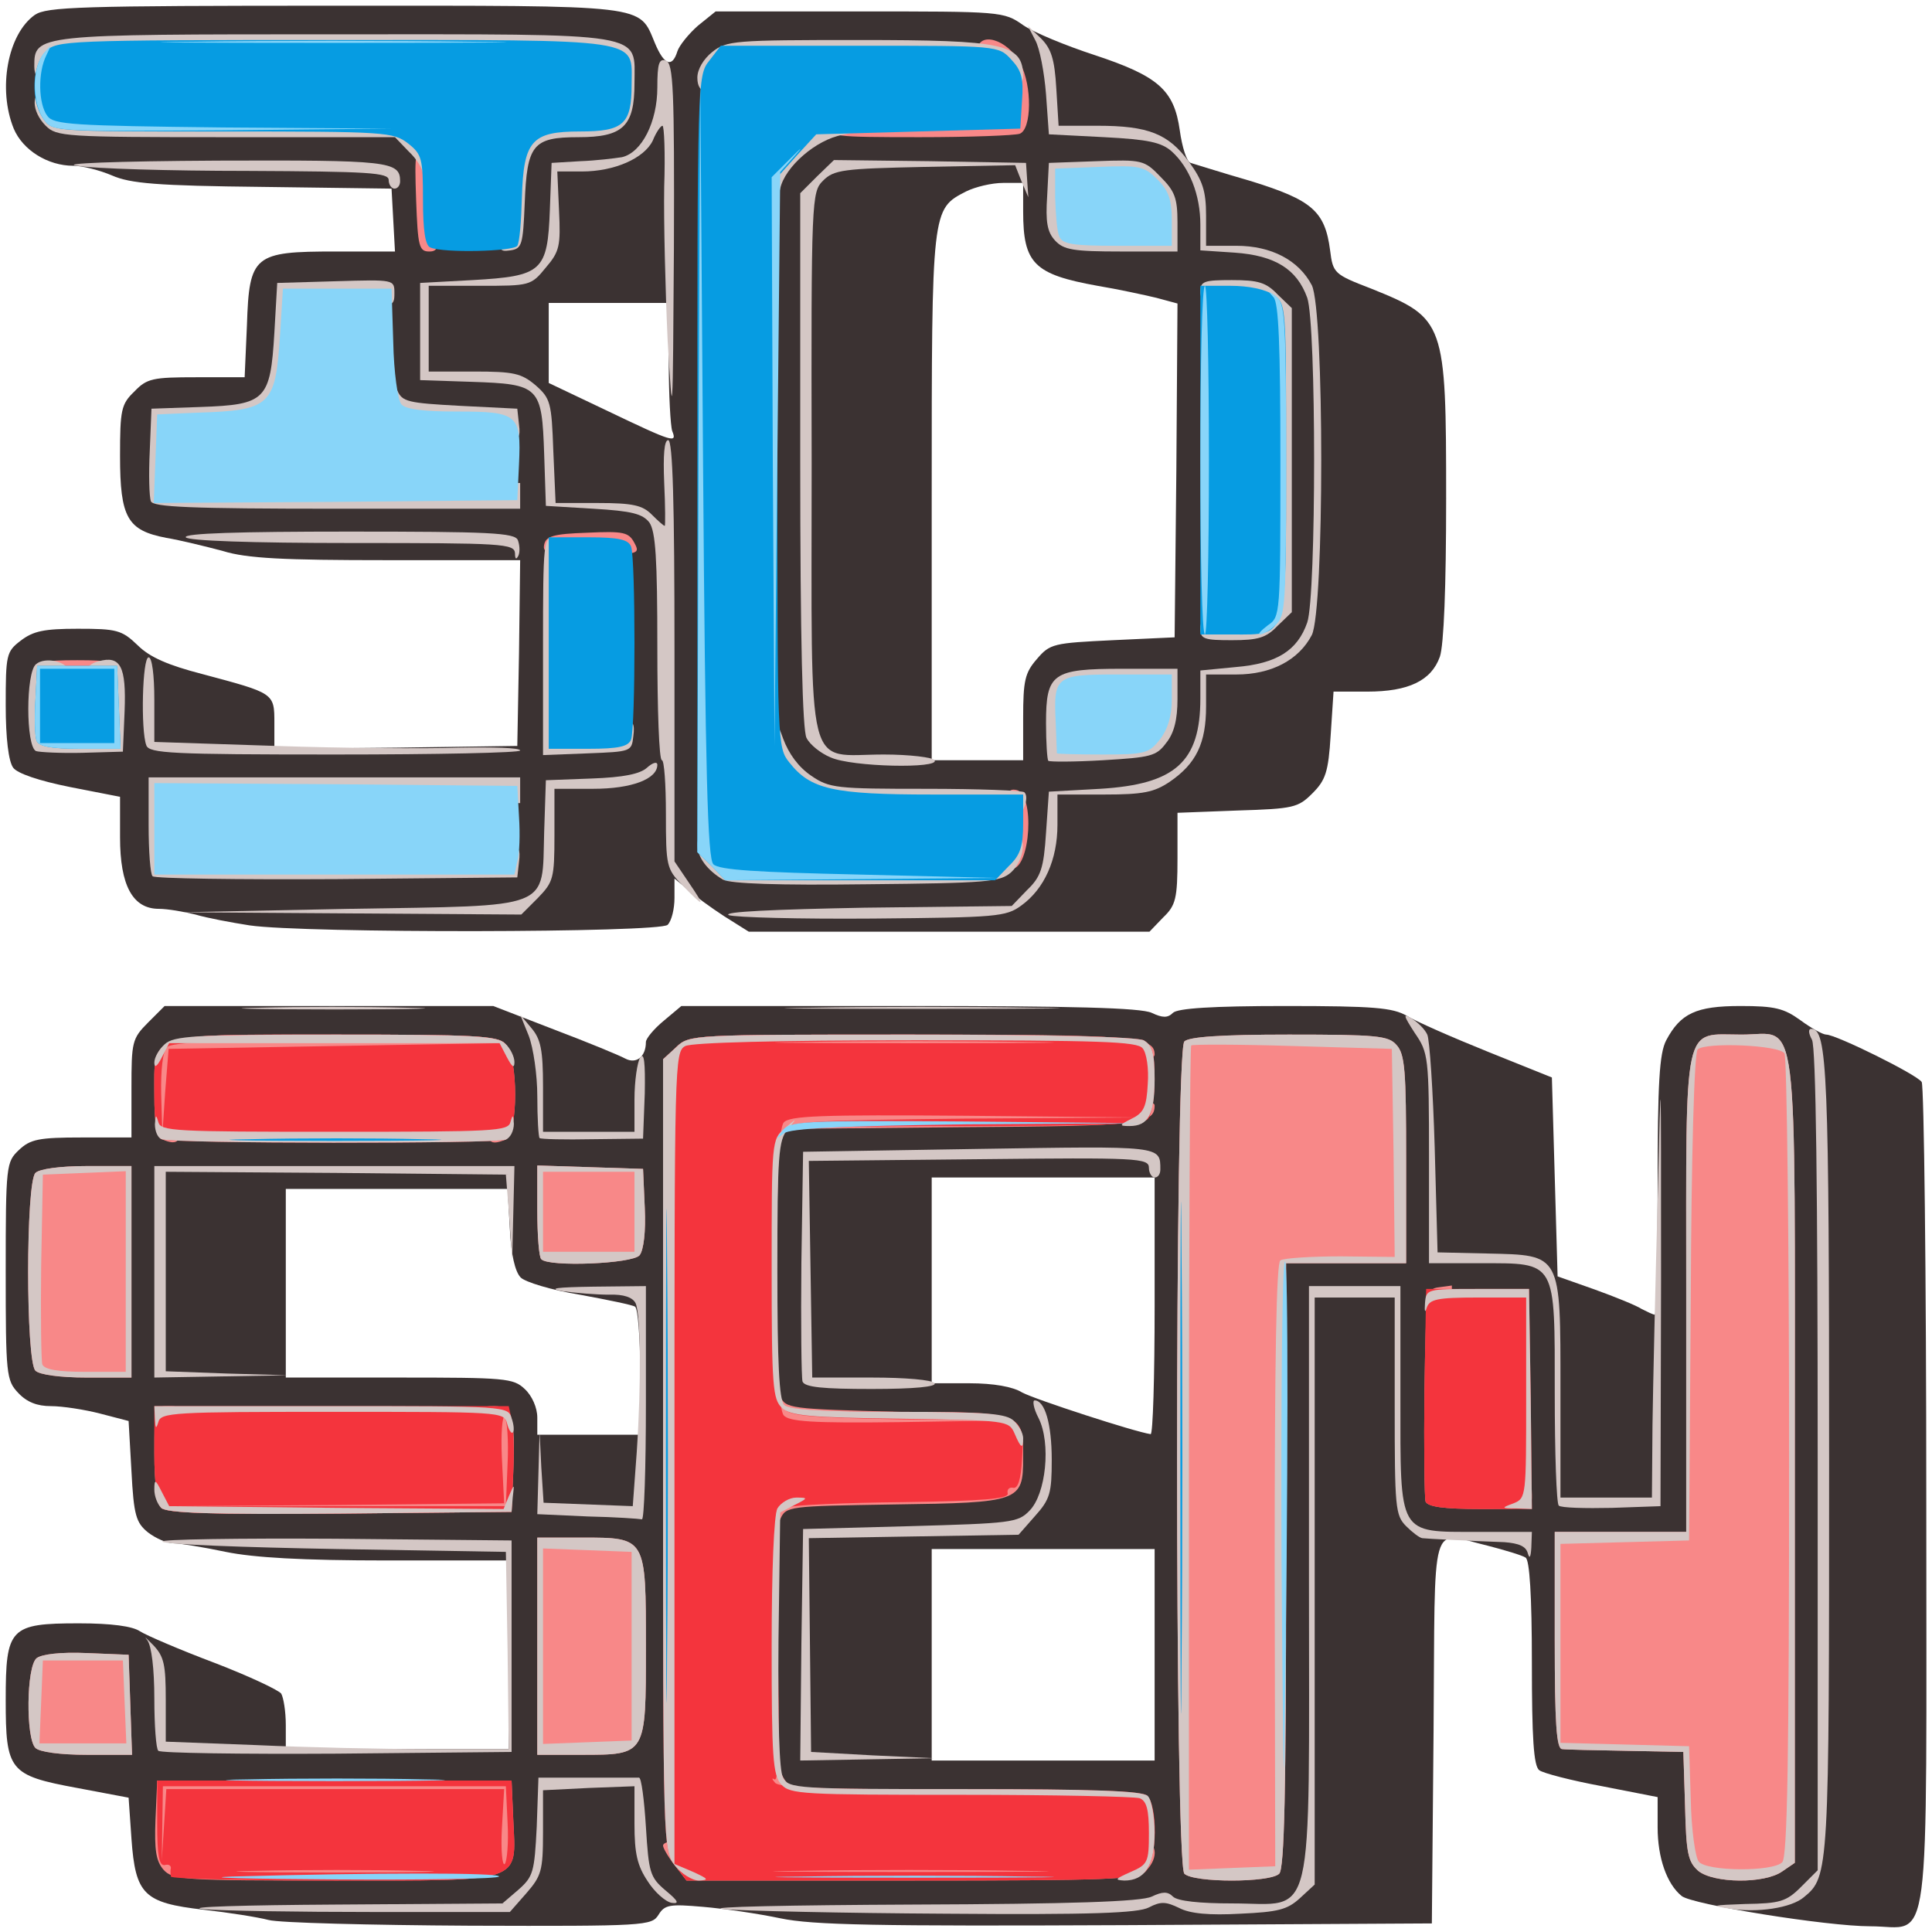 <?xml version="1.0" encoding="utf-8"?>
<!DOCTYPE svg PUBLIC "-//W3C//DTD SVG 20010904//EN" "http://www.w3.org/TR/2001/REC-SVG-20010904/DTD/svg10.dtd">
<svg version="1.0" xmlns="http://www.w3.org/2000/svg" width="338px" height="338px" viewBox="0 0 338 338" preserveAspectRatio="xMidYMid meet">
 <g fill="#3b3232">
  <path d="M47 335.9 c-1.9 -0.5 -7 -1.3 -11.4 -1.8 -10.4 -1.2 -11.9 -2.6 -12.6 -12.4 l-0.5 -7.2 -9 -1.7 c-11.9 -2.2 -12.5 -3 -12.5 -15.4 0 -12.6 0.7 -13.4 12.8 -13.4 5.7 0 9.4 0.5 10.7 1.4 1.1 0.7 6.9 3.2 13 5.5 6 2.3 11.3 4.8 11.7 5.4 0.4 0.7 0.8 3.1 0.8 5.5 l0 4.2 19.5 0 19.5 0 0 -16.5 0 -16.5 -21.2 0 c-15 0 -23.4 -0.5 -28.3 -1.5 -3.8 -0.8 -8 -1.5 -9.1 -1.5 -1.2 0 -3.2 -0.9 -4.5 -1.9 -2.1 -1.7 -2.5 -3 -2.9 -10.7 l-0.5 -8.8 -5 -1.3 c-2.7 -0.7 -6.6 -1.3 -8.6 -1.3 -2.4 0 -4.2 -0.7 -5.7 -2.3 -2.1 -2.2 -2.2 -3.2 -2.2 -21.3 0 -18.6 0.1 -19.1 2.3 -21.2 2 -1.9 3.5 -2.2 11 -2.2 l8.7 0 0 -8.6 c0 -8.1 0.1 -8.7 2.9 -11.5 l2.9 -2.9 28.8 0 28.7 0 10.6 4.1 c5.8 2.2 11.4 4.5 12.5 5.1 1.9 1 3.6 -0.3 3.6 -2.9 0 -0.6 1.4 -2.3 3.1 -3.7 l3.1 -2.6 39.8 0 c28.4 0 40.6 0.3 42.5 1.2 1.9 0.9 2.8 0.9 3.7 0 0.8 -0.8 6.9 -1.2 19.6 -1.2 15.7 0 18.8 0.3 21.3 1.7 1.6 1 8 3.8 14.2 6.3 l11.2 4.5 0.5 17.4 0.5 17.4 6.5 2.3 c3.6 1.3 7.3 2.8 8.2 3.4 1 0.5 2 1 2.3 1 0.3 0 0.5 -10.1 0.5 -22.5 0 -18.1 0.3 -23.2 1.5 -25.5 2.5 -4.7 5.2 -6 13 -6 6 0 7.6 0.4 10.5 2.5 1.9 1.4 3.9 2.5 4.5 2.5 1.7 0 15.9 7 16.7 8.3 0.4 0.7 0.8 33.4 0.8 72.8 0 82.3 1 74.9 -9.8 74.9 -7.6 0 -31.2 -3.8 -33 -5.3 -2.6 -2.1 -4.2 -6.7 -4.2 -12 l0 -5.3 -9.7 -1.9 c-5.4 -1 -10.4 -2.3 -11 -2.8 -1 -0.7 -1.3 -5.7 -1.3 -18.8 0 -11.7 -0.4 -18 -1.1 -18.4 -0.6 -0.4 -3.6 -1.3 -6.7 -2.1 -10.2 -2.4 -9.1 -5.9 -9.4 32.4 l-0.3 33.7 -53.5 0.3 c-43.7 0.2 -54.8 0 -60.5 -1.2 -3.8 -0.8 -9.9 -1.7 -13.5 -2 -5.8 -0.5 -6.7 -0.4 -7.8 1.4 -1.2 1.9 -2.2 2 -33 1.9 -17.4 -0.1 -33.3 -0.5 -35.2 -1z m38.4 -11.8 c1.2 -1.3 1.6 -3.2 1.4 -5.8 l-0.3 -3.8 -28 0 -28 0 -0.3 3.8 c-0.2 2.6 0.2 4.5 1.4 5.8 1.6 1.8 3.4 1.9 26.9 1.9 23.5 0 25.3 -0.1 26.9 -1.9z m112 0.3 c1.9 -1.8 2.1 -5.5 0.4 -7.2 -0.9 -0.9 -9.4 -1.2 -32 -1.2 -29.4 0 -30.8 -0.1 -31.8 -1.9 -1.5 -2.9 -1.4 -51.3 0.2 -52.9 0.8 -0.8 6.6 -1.2 19.7 -1.2 15.8 0 18.7 -0.2 20.3 -1.7 2.2 -2 2.3 -4.6 0.2 -6.7 -1.3 -1.3 -4.6 -1.6 -20.3 -1.6 -13.2 0 -19.1 -0.4 -19.9 -1.2 -1.7 -1.7 -1.7 -51.9 0 -53.6 0.9 -0.9 9.3 -1.2 31.8 -1.2 22.5 0 30.9 -0.3 31.8 -1.2 1.9 -1.9 1.5 -6.6 -0.7 -7.8 -1.3 -0.6 -15 -1 -37.7 -1 -35.4 0 -35.8 0 -38.1 2.2 l-2.3 2.1 0 66.2 c0 65.5 0 66.3 2.1 68.9 l2 2.6 36.4 0 c31.7 0 36.6 -0.2 37.9 -1.6z m23.4 0.4 c0.9 -0.9 1.2 -14.3 1.2 -54 l0 -52.8 10.5 0 10.5 0 0 -15.2 c0 -19.9 1 -18.8 -17.5 -18.8 -9.6 0 -14.5 0.4 -15.3 1.2 -1.7 1.7 -1.7 137.9 0 139.6 0.7 0.7 3 1.2 5.3 1.2 2.3 0 4.6 -0.5 5.3 -1.2z m88 -0.4 l2.2 -1.5 0 -67.6 c0 -61.5 -0.1 -67.8 -1.7 -69.5 -2 -2.2 -7 -2.3 -9.5 -0.1 -1.7 1.5 -1.8 4.2 -1.8 43.5 l0 41.8 -11.5 0 -11.5 0 0 16 0 15.9 11.3 0.3 11.2 0.3 0.3 9.5 c0.2 8.2 0.5 9.7 2.3 11.3 2.6 2.1 5.8 2.2 8.7 0.1z m-106.8 -34.9 l0 -18.5 -19.5 0 -19.5 0 0 18.5 0 18.5 19.5 0 19.5 0 0 -18.5z m-182.2 8.8 l-0.3 -5.8 -4.3 -0.3 c-5.4 -0.4 -7.2 1 -7.2 5.7 0 4.9 1.4 6.1 7.2 6.1 l4.9 0 -0.3 -5.7z m88.4 4 c1.6 -1.4 1.8 -3.3 1.8 -14.1 0 -15 -0.6 -16.2 -8.2 -16.2 l-4.8 0 0 16 0 16 4.7 0 c2.9 0 5.3 -0.6 6.5 -1.7z m-21.4 -44.7 c0.2 -2.2 0.1 -5 -0.2 -6.3 l-0.6 -2.3 -28 0 -28 0 0 5.3 c0 2.9 0.5 5.8 1.2 6.5 0.9 0.9 8.1 1.2 28.3 1 l27 -0.3 0.3 -3.9z m178 -12.8 l-0.3 -16.3 -6 0 -6 0 -0.3 15 c-0.1 8.2 0 15.5 0.2 16.2 0.4 0.9 2.6 1.3 6.6 1.3 l6 0 -0.2 -16.2z m-152.8 -4.7 c0 -6.1 -0.4 -11.2 -0.9 -11.5 -0.4 -0.3 -4.8 -1.2 -9.7 -2.1 -4.9 -0.8 -9.5 -2.2 -10.3 -3 -1 -1 -1.7 -4.1 -1.9 -8.5 l-0.4 -7 -19.4 0 -19.4 0 0 16.5 0 16.5 19.8 0 c18.6 0 20 0.1 22 2 1.3 1.2 2.2 3.3 2.2 5 l0 3 9 0 9 0 0 -10.9z m90 -11.6 l0 -22.5 -19.5 0 -19.5 0 0 18 0 18 6.6 0 c4.2 0 7.6 0.6 9.2 1.6 2.2 1.2 19.7 6.9 22.5 7.3 0.4 0.1 0.7 -10 0.7 -22.4z m-182 -6 l0 -15.5 -4.8 0 c-2.6 0 -5.3 0.5 -6 1.2 -1.7 1.7 -1.7 26.9 0 28.6 0.7 0.7 3.4 1.2 6 1.2 l4.8 0 0 -15.5z m88.9 -5.9 c0.7 -0.8 1.1 -3.2 0.9 -5.3 l-0.3 -3.8 -6.2 -0.3 -6.3 -0.3 0 4.9 c0 2.7 0.3 5.2 0.7 5.5 1.3 1.3 10 0.7 11.2 -0.7z m-23.5 -20.2 c1.1 -0.4 1.6 -1.9 1.6 -4.9 0 -7.6 0.2 -7.5 -28.2 -7.5 -28.7 0 -28.8 0 -28.8 7.6 0 2.4 0.5 4.4 1.3 4.7 1.8 0.8 52.2 0.8 54.1 0.1z"/>
  <path d="M43.7 161.9 c-3.2 -0.5 -7.5 -1.3 -9.5 -1.9 -2 -0.5 -4.9 -1 -6.4 -1 -4.6 0 -6.8 -4.1 -6.8 -12.5 l0 -7.1 -8.7 -1.7 c-5.5 -1.1 -9.3 -2.4 -10 -3.4 -0.8 -1.1 -1.3 -5.1 -1.3 -10.9 0 -8.8 0.1 -9.4 2.6 -11.3 2.2 -1.7 4.1 -2.1 10 -2.1 6.8 0 7.7 0.2 10.5 2.9 2.1 2.1 5.4 3.5 11.2 5 12.7 3.4 12.7 3.3 12.7 8.6 l0 4.5 21.3 -0.2 21.2 -0.3 0.3 -16.2 0.2 -16.3 -23.3 0 c-18.1 0 -24.5 -0.3 -28.7 -1.6 -3 -0.8 -7.5 -1.9 -9.9 -2.3 -6.8 -1.3 -8.1 -3.5 -8.1 -14.3 0 -8.1 0.2 -9.1 2.5 -11.3 2.2 -2.3 3.2 -2.5 10.9 -2.5 l8.4 0 0.4 -9.1 c0.4 -12.3 1.2 -12.9 15.5 -12.9 l10.4 0 -0.3 -5.5 -0.3 -5.5 -22.5 -0.3 c-18.6 -0.2 -23.2 -0.6 -26.4 -2 -2.1 -0.9 -5.2 -1.7 -6.8 -1.7 -4.4 0 -8.8 -2.7 -10.4 -6.5 -2.8 -6.9 -1.1 -16.5 3.7 -19.9 2.1 -1.4 7.7 -1.6 52.4 -1.6 55.5 0 53.2 -0.3 56.1 6.6 1.6 3.8 3 4.3 3.9 1.4 0.3 -1 2 -3.1 3.6 -4.5 l3.1 -2.5 25.1 0 c24.9 0 25.3 0 28.7 2.4 1.9 1.3 7.5 3.6 12.4 5.2 11.2 3.7 14 6.1 15 13.2 0.4 2.9 1.2 5.5 1.9 5.7 0.7 0.2 5.4 1.7 10.6 3.2 10.6 3.3 12.9 5.2 13.8 12.1 0.5 4 0.7 4.2 7.2 6.7 12.9 5.2 13.1 5.7 13.1 36.8 0 15.3 -0.4 25.6 -1.1 27.6 -1.5 4.2 -5.5 6.1 -12.7 6.1 l-5.9 0 -0.5 7.6 c-0.4 6.5 -0.9 7.9 -3.2 10.2 -2.5 2.5 -3.3 2.7 -13.1 3 l-10.5 0.4 0 7.9 c0 7.1 -0.3 8.3 -2.5 10.4 l-2.4 2.5 -35.1 0 -35 0 -4.3 -2.7 c-2.3 -1.5 -5.2 -3.6 -6.4 -4.7 l-2.3 -1.9 0 3.4 c0 1.9 -0.5 4 -1.2 4.7 -1.4 1.4 -63.5 1.5 -73.1 0.1z m130.9 -13.3 c1.4 -1.6 2.4 -3.8 2.2 -5 -0.3 -2 -0.9 -2.1 -17.8 -2.6 -19.5 -0.6 -21.4 -1.2 -24.4 -7.5 -1.4 -2.9 -1.6 -9.6 -1.6 -52.4 0 -53.3 0 -53.6 5.5 -57.9 2.6 -2.1 3.9 -2.2 19.4 -2.2 9.1 0 17.2 -0.4 18 -0.9 1.8 -1.1 0.8 -5.4 -1.9 -8.1 -1.9 -1.9 -3.4 -2 -23.2 -2 -20.4 0 -21.3 0.1 -23.5 2.2 l-2.3 2.1 0 66.7 c0 62.3 0.1 66.8 1.8 68.2 2.9 2.6 4.1 2.7 25 2.5 l20.4 -0.2 2.4 -2.9z m-86.8 -3.8 l0.3 -5.8 -29.6 0 -29.5 0 0 5.3 c0 3 0.3 5.7 0.7 6 0.4 0.4 13.5 0.6 29.2 0.5 l28.6 -0.3 0.3 -5.7z m91.2 -19.2 c0 -6.5 0.3 -7.9 2.4 -10.3 2.3 -2.7 2.9 -2.8 13.3 -3.3 l10.8 -0.5 0.3 -29.2 0.2 -29.2 -3.7 -1 c-2.1 -0.5 -6.7 -1.5 -10.3 -2.1 -11.1 -2 -13 -3.9 -13 -13 l0 -5 -3.5 0 c-2 0 -4.9 0.7 -6.5 1.5 -6 3.1 -6 2.9 -6 53.5 l0 46 8 0 8 0 0 -7.4z m21.5 1.8 c1.4 -1.5 2.5 -3.8 2.5 -5 0 -2.3 -0.3 -2.4 -6.7 -2.4 -7.9 0 -10.3 1.6 -10.3 6.7 l0 3.3 6 0 c5.3 0 6.4 -0.3 8.5 -2.6z m-181.7 -2.7 c0.4 -4.8 -1.1 -6.7 -5.2 -6.7 -4.2 0 -5.6 1.6 -5.6 6.1 0 4.2 0.9 4.9 6.5 4.6 3.9 -0.2 4 -0.3 4.3 -4z m88.7 -12.2 l0 -16 -4.5 0 -4.5 0 -0.3 16.3 -0.3 16.3 4.8 -0.3 4.8 -0.3 0 -16z m113 -6 l2.5 -2.4 0 -23.4 c0 -22.2 -0.1 -23.6 -2.1 -26.1 -1.4 -1.7 -3 -2.6 -5 -2.6 l-2.9 0 0 28.5 0 28.5 2.5 0 c1.4 0 3.7 -1.1 5 -2.5z m-132.7 -26.2 l-0.3 -5.8 -9.5 -0.3 c-7.5 -0.2 -9.8 -0.6 -10.7 -1.9 -0.8 -1.1 -1.3 -5.1 -1.3 -11 l0 -9.4 -7.2 0.3 -7.3 0.3 -0.5 8.7 c-0.7 11.8 -1.5 12.6 -12.9 13 l-8.6 0.3 -0.3 4.4 c-0.6 7.6 -2.5 7.1 29.8 7.1 l29.1 0 -0.3 -5.7z m29.8 -4.9 c-0.3 -0.9 -0.6 -6.3 -0.6 -12 l0 -10.4 -10.5 0 -10.5 0 0 7 0 7 10.3 4.9 c11.5 5.5 12.2 5.7 11.3 3.5z m-28.6 -43 c0.6 -10.2 1.5 -11.4 8.9 -11.4 6.9 0 10.1 -1.9 10.1 -6 0 -6 0.2 -6 -49.5 -6 -49.7 0 -49.5 0 -49.5 6 0 5.8 1.3 6 33.5 6 35.4 0 33.5 -0.7 33.5 11.6 l0 8.5 6.3 -0.3 6.2 -0.3 0.5 -8.1z m114 6.5 c0 -1.1 -1.3 -3.4 -3 -5 -2.6 -2.7 -3.5 -3 -8.2 -2.7 -5 0.3 -5.3 0.5 -5.6 3.1 -0.6 4.9 2.1 6.7 10 6.7 6.2 0 6.8 -0.2 6.8 -2.1z"/>
 </g>
 <g fill="#f88888">
  <path d="M28.6 327.1 c-1.3 -1.5 -1.6 -3.4 -1.4 -8.7 l0.3 -6.9 31 0 31 0 0.3 6.9 c0.5 11.1 2 10.6 -31.3 10.6 -26.3 0 -28.3 -0.1 -29.9 -1.9z m56.2 -7.3 l0.3 -3.8 -26.5 0 -26.6 0 0 3.3 c0 1.9 0.3 3.7 0.7 4 0.4 0.4 12.2 0.6 26.2 0.5 l25.6 -0.3 0.3 -3.7z"/>
  <path d="M118.1 326.4 c-1.2 -1.5 -2.1 -3.1 -2.1 -3.5 0 -1.2 5.7 -1.1 6.5 0.1 0.4 0.6 13.8 1 37 1 23.2 0 36.6 -0.4 37 -1 0.3 -0.5 1.7 -1 3.1 -1 2.8 0 3.3 2.9 0.8 5.4 -1.3 1.4 -6.5 1.6 -40.9 1.6 l-39.4 0 -2 -2.6z"/>
  <path d="M207.2 327.8 c-1.7 -1.7 -1.7 -143.9 0 -145.6 0.8 -0.8 6.3 -1.2 18.3 -1.2 15.4 0 17.4 0.2 18.8 1.8 1.5 1.6 1.7 4.5 1.7 20 l0 18.2 -10.5 0 -10.5 0 0 52.8 c0 39.7 -0.3 53.1 -1.2 54 -1.6 1.6 -15 1.6 -16.6 0z"/>
  <path d="M297.1 327.3 c-1.8 -1.6 -2.1 -3.1 -2.3 -11.3 l-0.3 -9.5 -10 -0.2 c-5.5 -0.1 -10.6 -0.2 -11.2 -0.3 -1 0 -1.3 -4.5 -1.3 -19 l0 -19 11.5 0 11.5 0 0 -41.8 c0 -48.4 -0.7 -45.2 9.7 -45.2 10.1 0 9.3 -6.7 9.3 74.3 l0 70.6 -2.2 1.5 c-3.1 2.2 -12 2.1 -14.7 -0.1z"/>
  <path d="M133.2 315.8 c-0.7 -0.7 -1.2 -2.7 -1.2 -4.5 0 -2.5 0.4 -3.3 1.8 -3.3 1.1 0 2.4 1.1 3 2.5 0.6 1.4 1.8 2.5 2.7 2.5 0.8 0 1.5 0.9 1.5 2 0 1.6 -0.7 2 -3.3 2 -1.8 0 -3.8 -0.5 -4.5 -1.2z"/>
  <path d="M6.2 305.8 c-1.7 -1.7 -1.6 -14.2 0.2 -15.7 0.9 -0.7 4.2 -1.1 8.8 -0.9 l7.3 0.3 0.3 8.8 0.3 8.7 -7.9 0 c-4.7 0 -8.3 -0.5 -9 -1.2z"/>
  <path d="M94 288 l0 -19 7.8 0 c11.3 0 11.2 -0.1 11.2 19.2 0 18.9 0.1 18.8 -11.3 18.8 l-7.7 0 0 -19z"/>
  <path d="M132 264.5 c0 -2.4 0.5 -3.5 1.5 -3.5 0.8 0 1.5 -0.7 1.5 -1.5 0 -1.2 3.1 -1.5 19.3 -1.7 l19.2 -0.3 0.3 -2.7 0.3 -2.8 -19.4 0 c-21.6 0 -22.7 -0.3 -22.7 -6.8 0 -3.9 3 -4.5 4.5 -0.9 1 2.1 1.5 2.2 20.8 2.7 22.2 0.6 21.7 0.4 21.7 8.1 0 7.6 -0.6 7.8 -22.6 8.1 -18.5 0.3 -18.9 0.3 -19.9 2.6 -0.5 1.2 -1.8 2.2 -2.7 2.2 -1.4 0 -1.8 -0.8 -1.8 -3.5z"/>
  <path d="M28.2 263.8 c-0.7 -0.7 -1.2 -4.3 -1.2 -9.5 0 -8.2 0 -8.3 2.5 -8.3 2.4 0 2.5 0.2 2.5 7 l0 7 26.6 0 26.7 0 -0.7 -7 c-0.6 -7 -0.6 -7 1.9 -7 3.1 0 3.7 2.1 3.3 11.5 l-0.3 7 -30 0.3 c-22.6 0.2 -30.4 -0.1 -31.3 -1z"/>
  <path d="M249.4 262.7 c-0.2 -0.7 -0.3 -9.4 -0.2 -19.2 0.3 -17.8 0.3 -18 2.6 -18.3 l2.2 -0.3 0 17 0 17.1 7 0 c6.8 0 7 0.1 7 2.5 0 2.5 -0.1 2.5 -9 2.5 -6.5 0 -9.2 -0.4 -9.6 -1.3z"/>
  <path d="M6.2 239.8 c-1.7 -1.7 -1.7 -32.9 0 -34.6 0.7 -0.7 4.3 -1.2 9 -1.2 l7.8 0 0 18.5 0 18.5 -7.8 0 c-4.7 0 -8.3 -0.5 -9 -1.2z"/>
  <path d="M94.7 220.3 c-0.4 -0.3 -0.7 -4.2 -0.7 -8.5 l0 -7.9 9.3 0.3 9.2 0.3 0.3 6.8 c0.2 4.2 -0.2 7.4 -0.9 8.3 -1.2 1.5 -15.9 2.1 -17.2 0.7z"/>
  <path d="M132 198.7 c0 -6.7 -0.1 -6.7 36.8 -6.7 27.5 0 33.2 0.2 33.2 1.4 0 3.3 -2.6 3.6 -33.6 3.8 l-30.9 0.3 -1 2.3 c-0.5 1.2 -1.8 2.2 -2.7 2.2 -1.4 0 -1.8 -0.8 -1.8 -3.3z"/>
  <path d="M28.3 199.3 c-0.9 -0.3 -1.3 -2.9 -1.3 -7.7 0 -11.1 -1.6 -10.6 31.8 -10.6 24.2 0 28.3 0.2 29.6 1.6 2.3 2.2 2.3 15.9 0 16.8 -3.1 1.2 -3.4 0.5 -3.4 -6.4 l0 -7 -26.2 0.2 -26.3 0.3 -0.3 6.8 c-0.3 6.6 -0.8 7.3 -3.9 6z"/>
  <path d="M116 186.7 c0 -0.8 1 -2.3 2.3 -3.5 2.3 -2.2 2.7 -2.2 41.1 -2.2 38.8 0 42.6 0.3 42.6 3.5 0 1.3 -5.5 1.5 -39.4 1.5 -25.3 0 -39.7 0.4 -40.1 1 -0.9 1.5 -6.5 1.2 -6.5 -0.3z"/>
  <path d="M176 144.9 c0 -6.2 0.2 -7 1.8 -6.7 3.3 0.6 2.5 13.8 -0.8 13.8 -0.6 0 -1 -3.2 -1 -7.1z"/>
  <path d="M6.2 117.3 c0.3 -1.5 1.5 -1.8 7.3 -1.8 5.8 0 7 0.3 7.3 1.8 0.3 1.5 -0.6 1.7 -7.3 1.7 -6.7 0 -7.6 -0.2 -7.3 -1.7z"/>
  <path d="M95.2 95.3 c0.3 -1.5 1.6 -1.9 7.5 -2.1 6.4 -0.3 7.3 -0.1 8.3 1.8 1 1.9 0.8 2 -7.5 2 -7.7 0 -8.6 -0.2 -8.3 -1.7z"/>
  <path d="M72.8 35 c-0.3 -8.8 -0.2 -9 2 -9 2.1 0 2.2 0.3 2.2 9 0 8.2 -0.2 9 -1.9 9 -1.8 0 -2 -0.9 -2.3 -9z"/>
  <path d="M145 22 c0 -1.9 0.7 -2 15.5 -2 l15.5 0 0 -3.9 c0 -3.3 -0.4 -4 -2.5 -4.5 -1.6 -0.4 -2.5 -1.3 -2.5 -2.6 0 -3.7 5.3 -2.2 7.5 2.1 2.1 3.9 2 11.5 -0.1 12.3 -0.9 0.3 -8.7 0.6 -17.5 0.6 -15.2 0 -15.9 -0.1 -15.9 -2z"/>
 </g>
 <g fill="#f4343d">
  <path d="M29.9 328.3 c-0.1 -0.5 -0.1 -1.1 0 -1.5 0 -0.5 -0.5 -0.7 -1.1 -0.5 -1 0.1 -1.3 -1.8 -1.3 -7.3 l0 -7.5 31 0 31 0 0.3 6.9 c0.5 11.1 2.1 10.6 -31.5 10.6 -15.5 0 -28.4 -0.3 -28.4 -0.7z m42.9 -1 c-7.5 -0.2 -20.1 -0.2 -28 0 -7.9 0.1 -1.7 0.3 13.7 0.3 15.4 0 21.8 -0.2 14.3 -0.3z m16 -8.4 l-0.3 -6.4 -30 0 -30 0 -0.1 6.5 -0.1 6.5 0.4 -6.2 0.4 -6.3 29.5 0 29.6 0 -0.4 7 c-0.2 3.8 0.1 6.5 0.5 6.1 0.4 -0.4 0.7 -3.7 0.5 -7.2z"/>
  <path d="M118.1 326.4 c-2.1 -2.6 -2.1 -3.4 -2.1 -71.9 l0 -69.2 2.3 -2.1 c2.3 -2.2 2.7 -2.2 41.1 -2.2 24.8 0 39.4 0.4 40.7 1 1.5 0.9 1.9 2.2 1.9 6.8 0 3.2 -0.5 6.3 -1.2 7 -0.9 0.9 -9.3 1.2 -31.8 1.2 -23.1 0 -30.9 0.3 -32 1.3 -1.2 1 -1.2 0.9 -0.1 -0.5 1.2 -1.6 4.2 -1.8 32 -2.1 l30.6 -0.2 -30.6 -0.3 c-25.2 -0.2 -30.9 0 -31.8 1.2 -0.8 1 -1.2 8.7 -1.2 25.6 0 16.9 0.4 24.6 1.2 25.6 0.9 1.1 4.9 1.4 20.3 1.2 l19.1 -0.3 -19.1 -0.2 c-16.8 -0.3 -19.4 -0.6 -20.5 -2.1 -1.1 -1.4 -1.1 -1.5 0.1 -0.4 1 0.9 6.6 1.2 20.1 1.2 22 0 22.2 0.1 21.7 8.4 -0.2 3.4 -0.7 5 -1.5 4.9 -0.7 -0.2 -1.2 0.3 -1 1 0.1 0.9 -4.1 1.3 -18.3 1.5 -10.2 0.1 -19.2 0.5 -20 0.9 -0.8 0.3 -1.7 0.6 -2 0.5 -0.3 0 -0.4 4.1 -0.3 9.1 0.8 28.7 0.7 38.5 -0.2 38 -0.5 -0.3 -0.5 -0.1 0.1 0.6 0.8 0.9 9.2 1.2 32.4 1.1 22.2 0 31.6 0.3 32.6 1.1 2 1.6 1.9 11.3 -0.2 13.3 -1.3 1.4 -6.5 1.6 -40.9 1.6 l-39.4 0 -2 -2.6z m60.6 0.9 c-10.9 -0.2 -28.5 -0.2 -39 0 -10.6 0.1 -1.6 0.2 19.8 0.2 21.5 0 30.1 -0.1 19.2 -0.2z m1.1 -145 c-10.9 -0.2 -28.7 -0.2 -39.6 0 -10.8 0.1 -1.9 0.2 19.8 0.2 21.7 0 30.6 -0.1 19.8 -0.2z"/>
  <path d="M28.2 263.8 c-0.7 -0.7 -1.2 -4.3 -1.2 -9.5 l0 -8.3 31 0 31 0 0.5 2.3 c0.3 1.2 0.5 5.4 0.3 9.2 l-0.3 7 -30 0.3 c-22.6 0.2 -30.4 -0.1 -31.3 -1z m60.6 -7.7 c0.2 -4.1 -0.1 -7.8 -0.5 -8.2 -0.4 -0.4 -0.7 2.8 -0.5 7.1 l0.4 8 -29.1 0.3 -29.1 0.2 29.2 0 29.3 0 0.3 -7.4z"/>
  <path d="M249.4 262.7 c-0.2 -0.7 -0.3 -9.4 -0.2 -19.2 l0.3 -18 9 0 9 0 0.3 19.3 0.2 19.2 -9 0 c-6.5 0 -9.2 -0.4 -9.6 -1.3z"/>
  <path d="M28.3 199.3 c-0.9 -0.3 -1.3 -2.9 -1.3 -7.7 0 -11.1 -1.6 -10.6 31.8 -10.6 24.2 0 28.3 0.2 29.6 1.6 2.3 2.2 2.3 15.9 0 16.8 -1.9 0.7 -58.3 0.7 -60.1 -0.1z m30.2 -16.3 l29 -0.5 -28.5 -0.3 c-21.2 -0.1 -28.9 0.1 -29.8 1 -0.7 0.7 -1.1 3.9 -1 8.3 l0.2 7 0.5 -7.5 0.6 -7.5 29 -0.5z"/>
 </g>
 <g fill="#d4c7c5">
  <path d="M35.5 334 c-3.3 -0.4 7.1 -0.7 23.2 -0.8 l29.2 -0.2 2.8 -2.4 c2.6 -2.3 2.8 -3.1 3.2 -11 l0.3 -8.6 8.4 0 c4.6 0 8.7 0 9.2 0 0.4 0 0.9 3.8 1.2 8.6 0.5 8 0.7 8.8 3.4 11.1 2.3 1.9 2.5 2.4 1.1 2.2 -1.1 -0.2 -3 -1.9 -4.2 -3.8 -1.8 -2.7 -2.3 -4.8 -2.3 -10 l0 -6.6 -8 0.3 -8 0.4 0 7.4 c0 6.7 -0.3 7.6 -2.9 10.6 l-2.9 3.3 -23.9 0 c-13.1 0 -26.5 -0.2 -29.8 -0.5z"/>
  <path d="M126.5 334 c-3.3 -0.4 11.6 -0.7 33.2 -0.8 27.5 -0.1 40 -0.5 41.8 -1.4 1.9 -0.9 2.8 -0.9 3.7 0 0.8 0.8 4.7 1.2 10.4 1.2 14.6 0 13.4 5.1 13.4 -56.6 l0 -51.4 8 0 8 0 0 19.5 c0 24.3 -0.5 23.5 13.5 23.5 l9.5 0 -0.1 2.8 c-0.1 1.6 -0.3 2 -0.6 1 -0.3 -1.3 -1.6 -1.8 -4.1 -2 -5.8 -0.2 -13.6 -0.6 -14.4 -0.7 -0.5 -0.1 -1.7 -1 -2.8 -2.1 -1.9 -1.9 -2 -3.3 -2 -21 l0 -19 -7 0 -7 0 0 51.3 0 51.4 -2.6 2.4 c-2.2 2 -3.8 2.4 -10.4 2.7 -5.4 0.3 -8.8 0 -10.7 -1 -2.3 -1.1 -3.2 -1.2 -5.3 -0.1 -1.9 1 -10.1 1.3 -35.5 1.1 -18.1 -0.1 -35.7 -0.5 -39 -0.8z"/>
  <path d="M302.5 333.9 c-3.4 -0.5 -2.9 -0.6 2.8 -0.8 6.1 -0.1 7.2 -0.4 9.8 -3 l2.9 -2.9 0 -71.7 c0 -47.5 -0.3 -72.3 -1 -73.6 -0.6 -1.1 -0.7 -1.9 -0.1 -1.9 2.8 0 3.1 7.8 3.1 75.2 0 72.3 0 73.1 -4.4 76.7 -2.2 1.9 -8.2 2.8 -13.1 2z"/>
  <path d="M118.1 326.4 c-2.1 -2.6 -2.1 -3.4 -2.1 -71.9 l0 -69.2 2.3 -2.1 c2.3 -2.2 2.7 -2.2 41.1 -2.2 24.8 0 39.4 0.4 40.7 1 1.5 0.9 1.9 2.2 1.9 6.8 0 6.2 -1.1 8.2 -4.4 8.2 -1.9 0 -1.8 -0.2 0.4 -1.3 2.1 -1 2.6 -2.1 2.8 -6.1 0.2 -2.6 -0.2 -5.4 -0.9 -6.2 -0.9 -1.2 -7.6 -1.4 -39.6 -1.4 -24.6 0 -39.1 0.4 -40.4 1 -1.9 1 -1.9 2.9 -1.9 72.1 l0 71 3.3 1.4 c2.6 1.2 2.8 1.4 1 1.5 -1.2 0 -3.1 -1.2 -4.2 -2.6z"/>
  <path d="M197.8 327.5 c3 -1.3 3.2 -1.7 3.2 -6.8 0 -4.1 -0.4 -5.6 -1.6 -6.1 -0.9 -0.3 -15 -0.6 -31.3 -0.6 -27.6 0 -29.9 -0.1 -31.4 -1.8 -1.5 -1.6 -1.7 -4.8 -1.7 -24.1 0 -13.4 0.4 -23 1 -24.2 0.6 -1 2.1 -1.9 3.3 -1.9 2.1 0 2.1 0.1 -0.3 1.3 l-2.5 1.3 -0.3 22.2 c-0.1 14.2 0.1 23 0.8 24.2 1 1.9 2.2 2 31.8 2 22.6 0 31.1 0.3 32 1.2 0.7 0.7 1.2 3.6 1.2 6.4 0 5.8 -1.7 8.4 -5.3 8.4 -1.8 -0.1 -1.6 -0.3 1.1 -1.5z"/>
  <path d="M207.2 327.8 c-1.7 -1.7 -1.7 -143.9 0 -145.6 0.8 -0.8 6.3 -1.2 18.3 -1.2 15.4 0 17.4 0.2 18.8 1.8 1.5 1.6 1.7 4.5 1.7 20 l0 18.2 -10.5 0 -10.5 0 0 52.8 c0 39.7 -0.3 53.1 -1.2 54 -1.6 1.6 -15 1.6 -16.6 0z m15.8 -54 c0 -36.4 0.3 -52.9 1 -53.3 0.6 -0.4 5.4 -0.7 10.6 -0.7 l9.4 0.1 -0.2 -18.2 -0.3 -18.2 -17.3 -0.5 c-9.6 -0.3 -17.6 -0.3 -17.8 -0.1 -0.2 0.2 -0.4 32.8 -0.4 72.3 l0 71.9 7.5 -0.3 7.6 -0.3 -0.1 -52.7z"/>
  <path d="M297.1 327.3 c-1.8 -1.6 -2.1 -3.1 -2.3 -11.3 l-0.3 -9.5 -10 -0.2 c-5.5 -0.1 -10.6 -0.2 -11.2 -0.3 -1 0 -1.3 -4.5 -1.3 -19 l0 -19 11.5 0 11.5 0 0 -41.8 c0 -48.4 -0.7 -45.2 9.7 -45.2 10.1 0 9.3 -6.7 9.3 74.3 l0 70.6 -2.2 1.5 c-3.1 2.2 -12 2.1 -14.7 -0.1z m14.7 -1.5 c0.9 -0.9 1.2 -18 1.2 -70.8 0 -38.2 -0.4 -70 -0.8 -70.7 -0.9 -1.5 -13.9 -2 -15.2 -0.7 -0.6 0.6 -1.1 18.8 -1.2 43.4 l-0.3 42.5 -11.2 0.3 -11.3 0.3 0 17.4 0 17.4 11.3 0.3 11.2 0.3 0.3 9.4 c0.1 5.2 0.8 10.1 1.4 10.8 1.4 1.7 12.9 1.8 14.6 0.1z"/>
  <path d="M140.2 287.8 l0.3 -20.3 18.7 -0.5 c17.6 -0.5 18.9 -0.6 20.9 -2.7 2.9 -2.9 3.8 -11.8 1.6 -16.2 -0.9 -1.7 -1.1 -3.1 -0.7 -3.1 1.8 0 3 4.1 3 10.4 0 5.8 -0.3 6.9 -2.9 9.8 l-2.9 3.3 -18.4 0.3 -18.3 0.3 0.2 18.7 0.2 18.7 10.8 0.6 10.8 0.5 -11.8 0.2 -11.7 0.2 0.2 -20.2z"/>
  <path d="M6.2 305.8 c-1.7 -1.7 -1.6 -14.2 0.2 -15.7 0.9 -0.7 4.2 -1.1 8.8 -0.9 l7.3 0.3 0.3 8.8 0.3 8.7 -7.9 0 c-4.7 0 -8.3 -0.5 -9 -1.2z m15.6 -8 l-0.3 -7.3 -7 0 -7 0 -0.3 7.3 -0.3 7.2 7.6 0 7.6 0 -0.3 -7.2z"/>
  <path d="M27.7 306.3 c-0.4 -0.3 -0.7 -4.5 -0.7 -9.1 0 -5.3 -0.5 -9.2 -1.2 -10.2 -0.7 -0.9 -0.3 -0.5 1 0.8 1.9 2 2.2 3.4 2.2 9.6 l0 7.3 15.8 0.6 c8.6 0.4 22.1 0.7 30 0.7 l14.2 0 -0.2 -17.2 -0.3 -17.3 -29.7 -0.5 c-16.3 -0.3 -30 -0.8 -30.4 -1.3 -0.4 -0.4 13.2 -0.6 30.2 -0.5 l30.9 0.3 0 18.5 0 18.5 -30.6 0.3 c-16.8 0.1 -30.8 -0.1 -31.2 -0.5z"/>
  <path d="M94 288 l0 -19 7.8 0 c11.3 0 11.2 -0.1 11.2 19.2 0 18.9 0.1 18.8 -11.3 18.8 l-7.7 0 0 -19z m16.5 0 l0 -16.5 -7.7 -0.3 -7.8 -0.3 0 17.1 0 17.1 7.8 -0.3 7.7 -0.3 0 -16.5z"/>
  <path d="M102.8 265.3 l-8.8 -0.4 0.2 -7.2 0.2 -7.2 0.3 6.2 0.4 6.2 7.8 0.3 7.8 0.3 0.7 -9.5 c0.8 -12 0.7 -24 -0.2 -26 -0.5 -1 -2 -1.6 -4.7 -1.5 -2.2 0 -5.8 -0.3 -8 -0.6 -2.8 -0.5 -1.2 -0.7 5.3 -0.8 l9.2 -0.1 0 20.5 c0 11.3 -0.3 20.4 -0.7 20.3 -0.5 -0.1 -4.7 -0.4 -9.5 -0.5z"/>
  <path d="M28.2 263.8 c-0.7 -0.7 -1.2 -2.1 -1.2 -3.2 0 -1.9 0.2 -1.8 1.3 0.4 l1.3 2.5 29.2 0.3 29.3 0.2 0.9 -2.2 c1 -2.3 1 -2.3 0.7 0.2 l-0.2 2.5 -30 0.3 c-22.6 0.2 -30.4 -0.1 -31.3 -1z"/>
  <path d="M264.8 263 c2.2 -0.9 2.2 -1.2 2.2 -18.5 l0 -17.5 -8.4 0 c-7.2 0 -8.5 0.3 -9 1.8 -0.3 1 -0.4 0.6 -0.3 -0.8 0.2 -2.5 0.3 -2.5 9.2 -2.5 l9 0 0.3 19.3 0.2 19.2 -2.7 -0.1 c-2.7 0 -2.7 -0.1 -0.5 -0.9z"/>
  <path d="M272.7 263.4 c-0.4 -0.4 -0.7 -9.2 -0.7 -19.6 0 -23.4 0.4 -22.8 -13 -22.8 l-9 0 0 -18.4 c0 -17.8 -0.1 -18.4 -2.5 -21.9 -2 -3.1 -2.1 -3.5 -0.5 -2.5 1.1 0.7 2.3 1.9 2.7 2.8 0.4 0.8 1 9.7 1.3 19.8 l0.5 18.3 8.8 0.2 c12.9 0.3 12.7 -0.1 12.7 23.8 l0 18.9 8 0 8 0 0.1 -12.7 c0.1 -7.1 0.5 -24.7 0.9 -39.3 0.6 -25.6 0.6 -25.2 0.6 13.5 l-0.1 40 -8.5 0.3 c-4.7 0.1 -8.9 0 -9.3 -0.4z"/>
  <path d="M177.5 250.8 c-1 -2.3 -1.4 -2.3 -19.9 -2.6 -15.9 -0.2 -19.3 -0.5 -20.8 -1.9 -1.6 -1.5 -1.8 -3.7 -1.8 -24.3 0 -22.3 0 -22.7 2.3 -24.6 2.2 -1.9 2.2 -1.9 0.5 0.2 -1.6 1.8 -1.8 4.6 -1.8 24.5 0 16.2 0.3 22.8 1.2 23.7 0.8 0.8 6.7 1.2 19.9 1.2 15.7 0 19 0.3 20.3 1.6 0.9 0.8 1.6 2.2 1.6 3 0 2 -0.4 1.8 -1.5 -0.8z"/>
  <path d="M88.7 249 c-0.5 -2 -1.2 -2 -30.5 -2 -27.8 0 -30.1 0.1 -30.5 1.8 -0.4 1.3 -0.5 1.1 -0.6 -0.5 l-0.1 -2.3 30.9 0 c30.5 0 31 0 31.6 2.1 0.4 1.1 0.5 2.3 0.2 2.5 -0.2 0.3 -0.7 -0.4 -1 -1.6z"/>
  <path d="M140.4 241.7 c-0.2 -0.7 -0.3 -10 -0.2 -20.7 l0.3 -19.5 30.7 -0.5 c32.1 -0.5 31.8 -0.6 31.8 3.6 0 0.8 -0.4 1.4 -1 1.4 -0.5 0 -1 -0.8 -1 -1.7 0 -1.7 -2 -1.8 -29.7 -1.5 l-29.8 0.3 0.3 18.9 0.3 19 10.4 0 c5.8 0 10.7 0.4 11 1 0.4 0.6 -3.5 1 -11 1 -8.5 0 -11.7 -0.3 -12.1 -1.3z"/>
  <path d="M6.2 239.8 c-1.7 -1.7 -1.7 -32.9 0 -34.6 0.7 -0.7 4.3 -1.2 9 -1.2 l7.8 0 0 18.5 0 18.5 -7.8 0 c-4.7 0 -8.3 -0.5 -9 -1.2z m15.8 -17.3 l0 -17.6 -7.2 0.3 -7.3 0.3 -0.3 16 c-0.1 8.7 0 16.5 0.2 17.2 0.4 0.9 2.7 1.3 7.6 1.3 l7 0 0 -17.5z"/>
  <path d="M27 222.5 l0 -18.5 31.5 0 31.5 0 -0.2 8.3 -0.2 8.2 -0.5 -7.5 -0.6 -7.5 -29.7 -0.3 -29.8 -0.2 0 17.5 0 17.4 10.8 0.4 10.7 0.3 -11.7 0.2 -11.8 0.2 0 -18.5z"/>
  <path d="M94.7 220.3 c-0.4 -0.3 -0.7 -4.2 -0.7 -8.5 l0 -7.9 9.3 0.3 9.2 0.3 0.3 6.8 c0.2 4.2 -0.2 7.4 -0.9 8.3 -1.2 1.5 -15.9 2.1 -17.2 0.7z m16.3 -8.3 l0 -7 -8 0 -8 0 0 7 0 7 8 0 8 0 0 -7z"/>
  <path d="M28.3 199.3 c-0.7 -0.2 -1.2 -1.4 -1.2 -2.6 0.1 -1.7 0.2 -1.8 0.6 -0.4 0.4 1.6 2.7 1.7 30.8 1.7 28.1 0 30.4 -0.1 30.8 -1.7 0.4 -1.4 0.5 -1.3 0.6 0.3 0 1.2 -0.6 2.5 -1.5 2.8 -1.9 0.7 -58.3 0.7 -60.1 -0.1z"/>
  <path d="M94.4 199.1 c-0.2 -0.2 -0.4 -3.5 -0.4 -7.3 0 -3.8 -0.7 -8.5 -1.5 -10.6 l-1.5 -3.7 2 2.4 c1.6 1.9 2 3.8 2 10.2 l0 7.9 8 0 8 0 0 -5.7 c0 -3.2 0.5 -6.5 1 -7.3 0.7 -1 0.9 0.9 0.8 6.3 l-0.3 7.9 -8.8 0.1 c-4.9 0.1 -9.1 0 -9.3 -0.2z"/>
  <path d="M27 185.9 c0 -0.9 0.8 -2.3 1.8 -3.2 1.6 -1.5 5.2 -1.7 30 -1.7 24.2 0 28.3 0.2 29.6 1.6 0.9 0.8 1.6 2.3 1.6 3.2 0 1.2 -0.4 0.9 -1.3 -0.8 l-1.3 -2.5 -28.9 0 -28.9 0 -1.3 2.5 c-0.8 1.6 -1.3 1.9 -1.3 0.9z"/>
  <path d="M45.2 176.3 c7 -0.2 18.7 -0.2 26 0 7.3 0.1 1.6 0.3 -12.7 0.3 -14.3 0 -20.3 -0.2 -13.3 -0.3z"/>
  <path d="M141.7 176.3 c10.5 -0.2 28.1 -0.2 39 0 10.9 0.1 2.3 0.2 -19.2 0.2 -21.4 0 -30.4 -0.1 -19.8 -0.2z"/>
  <path d="M127.5 160.1 c-1.2 -0.6 8 -1 23.7 -1.3 l25.8 -0.3 2.7 -2.8 c2.4 -2.3 2.9 -3.8 3.3 -10 l0.5 -7.2 9 -0.5 c13.1 -0.8 17.5 -4.7 17.5 -15.8 l0 -4.9 6.2 -0.6 c7.2 -0.6 10.8 -2.9 12.5 -7.8 1.6 -4.7 1.6 -52.1 0 -56.8 -1.8 -5 -5.6 -7.4 -12.7 -7.9 l-6 -0.4 0 -4.5 c0 -5.2 -1.9 -10 -5 -12.8 -1.8 -1.6 -4.1 -2.1 -11.8 -2.5 l-9.7 -0.5 -0.5 -7 c-0.3 -3.8 -1.1 -8.1 -1.9 -9.5 l-1.3 -2.5 2.3 2.2 c1.8 1.8 2.4 3.6 2.7 8.8 l0.4 6.5 6.8 0 c8.9 0 12.4 1.4 16 6.3 2.4 3.3 3 5.1 3 9.4 l0 5.3 5.3 0 c6.1 0 10.9 2.5 13.2 6.9 2.2 4.4 2.2 56.8 0 61.2 -2.3 4.4 -7.1 6.9 -13.2 6.9 l-5.3 0 0 5.6 c0 6.4 -1.7 10 -6.4 13.2 -2.7 1.8 -4.6 2.2 -11.4 2.2 l-8.2 0 0 5.3 c0 6.1 -2.3 11.2 -6.3 14.1 -2.7 2 -4.3 2.1 -26 2.3 -12.8 0.1 -24.1 -0.2 -25.2 -0.6z"/>
  <path d="M61.1 159 c35.9 -0.6 33.7 0.3 34.1 -13.4 l0.3 -9.1 8 -0.3 c5.6 -0.2 8.5 -0.8 9.7 -1.9 1 -0.9 1.8 -1.1 1.8 -0.5 0 2.5 -4.5 4.2 -11.2 4.2 l-6.8 0 0 8.1 c0 7.6 -0.2 8.2 -2.9 11 l-2.9 2.9 -29.9 -0.2 -29.8 -0.2 29.6 -0.6z"/>
  <path d="M119.4 154.9 c-2.8 -2.9 -2.9 -3.4 -2.9 -12.5 0 -5.2 -0.3 -9.4 -0.7 -9.4 -0.5 0 -0.8 -8.9 -0.8 -19.8 0 -15.5 -0.3 -20.2 -1.4 -21.8 -1.2 -1.5 -3 -2 -9.8 -2.4 l-8.3 -0.5 -0.3 -9.1 c-0.4 -11.8 -0.8 -12.2 -12.7 -12.6 l-9 -0.3 0 -8.5 0 -8.5 9.2 -0.5 c12.2 -0.7 13.1 -1.5 13.5 -12.4 l0.3 -8.1 5 -0.3 c2.8 -0.1 6 -0.5 7.3 -0.7 3.5 -0.8 6.2 -6.2 6.2 -12.2 0 -4.2 0.3 -5.1 1.5 -4.7 1.3 0.5 1.5 5 1.4 32.8 -0.2 30.7 -0.2 31.4 -1.1 16.1 -0.4 -8.8 -0.7 -20.8 -0.6 -26.8 0.2 -5.9 0 -10.7 -0.3 -10.7 -0.3 0 -1.1 1.1 -1.7 2.6 -1.5 3.1 -6.7 5.4 -12.4 5.4 l-4.3 0 0.3 6.8 c0.3 6.2 0.1 7.2 -2.3 10 -2.6 3.2 -2.8 3.2 -11.6 3.2 l-8.9 0 0 7.5 0 7.5 7.9 0 c7 0 8.3 0.3 10.8 2.4 2.6 2.3 2.8 3 3.1 11.5 l0.4 9.1 7.4 0 c6.1 0 7.8 0.4 9.4 2 1.1 1.1 2.1 2 2.3 2 0.1 0 0.1 -3.4 -0.1 -7.5 -0.2 -4.9 0 -7.5 0.7 -7.5 0.8 0 1.1 11.2 1.1 36.9 l0 36.8 2.5 3.7 c3 4.4 2.8 4.5 -1.1 0.5z"/>
  <path d="M126.5 153.9 c-2.7 -1.6 -4.5 -3.9 -4.5 -6.1 0 -2.6 2.5 -2.2 5.4 0.7 l2.5 2.5 20.6 0 20.6 0 2.5 -2.5 c1.4 -1.4 3.1 -2.5 3.9 -2.5 2.2 0 1.8 4.4 -0.6 6.6 -1.9 1.7 -4.1 1.9 -25.3 2.1 -15.6 0.2 -23.7 -0.1 -25.1 -0.8z"/>
  <path d="M26.7 153.3 c-0.4 -0.3 -0.7 -4.4 -0.7 -9 l0 -8.3 32.5 0 32.5 0 0 2.3 0 2.2 -30.5 -0.3 -30.5 -0.3 0 5 0 5.1 28.5 0 c18.3 0 28.5 -0.4 28.5 -1 0 -0.5 0.9 -1 2.1 -1 1.6 0 2 0.5 1.7 2.8 l-0.3 2.7 -31.6 0.3 c-17.3 0.1 -31.8 -0.1 -32.2 -0.5z"/>
  <path d="M159.5 142 c-9.5 -0.3 -18.2 -1 -19.6 -1.7 -4.3 -1.9 -6.9 -6 -6.9 -10.9 0 -5.7 2.1 -5.8 4 -0.2 1 2.7 2.7 5 4.9 6.5 3.2 2.2 4.4 2.3 20.1 2.3 9.2 0 16.9 0.3 17.2 0.6 1 0.9 -0.4 4.4 -1.6 4.2 -0.6 -0.1 -8.7 -0.5 -18.1 -0.8z"/>
  <path d="M145.3 132.5 c-1.7 -0.7 -3.6 -2.2 -4.2 -3.4 -0.7 -1.3 -1.1 -17.2 -1.1 -48.6 l0 -46.7 2.9 -2.9 3 -2.9 16.8 0.2 16.8 0.3 0.2 3 0.2 3 -1.2 -2.8 -1.1 -2.8 -15.8 0.3 c-14.3 0.3 -15.9 0.5 -17.8 2.4 -2 2 -2.1 2.9 -2 49.5 0 55.8 -1.2 50.9 12.6 50.9 4.5 0 8.6 0.5 8.9 1 1 1.5 -14.5 1.2 -18.2 -0.5z"/>
  <path d="M183.4 133.1 c-0.2 -0.2 -0.4 -3.2 -0.4 -6.6 0 -8.7 1.1 -9.5 13.3 -9.5 l9.7 0 0 5.3 c0 3.6 -0.6 6 -2 7.7 -1.7 2.3 -2.7 2.5 -11 3 -5.1 0.3 -9.4 0.3 -9.6 0.1z m16.5 -6.7 c3.7 -4.7 2.9 -5.5 -4.6 -5.2 l-6.8 0.3 -0.3 3.8 -0.3 3.7 5 0 c4.2 0 5.3 -0.4 7 -2.6z"/>
  <path d="M6.3 131.4 c-1.8 -0.8 -1.8 -13.8 0 -15.2 1.6 -1.4 5.7 -0.4 5.7 1.3 0 0.7 -0.7 1.6 -1.6 1.9 -1.1 0.4 -1.4 1.7 -1.2 4.3 0.3 3.7 0.4 3.8 4.6 4.1 l4.2 0.3 0 -4.1 c0 -2.7 -0.5 -4.3 -1.5 -4.6 -2.2 -0.9 -1.8 -3.1 0.7 -3.7 3.9 -1.1 4.9 0.9 4.6 8.7 l-0.3 7.1 -7 0.2 c-3.8 0.1 -7.6 -0.1 -8.2 -0.3z"/>
  <path d="M25.6 130.4 c-1 -2.6 -0.7 -15.4 0.4 -15.4 0.6 0 1 3.1 1 7.4 l0 7.4 21.3 0.7 c11.6 0.4 26 0.5 32 0.3 5.9 -0.1 10.7 0 10.7 0.5 0 0.4 -14.6 0.7 -32.4 0.7 -28.6 0 -32.5 -0.2 -33 -1.6z"/>
  <path d="M95 113 c0 -18.3 0.1 -19 2 -19 1.9 0 2 0.7 2 17 l0 17 4 0 c2.2 0 4 -0.4 4 -1 0 -0.5 0.9 -1 2.1 -1 1.6 0 2 0.5 1.7 2.8 -0.3 2.7 -0.4 2.7 -8 3 l-7.8 0.3 0 -19.1z"/>
  <path d="M210 110 c0 -1.7 0.7 -2 4.3 -2 7.7 0 7.7 -0.1 7.7 -27.8 0 -23.8 0 -24.1 -2.2 -25.6 -1.2 -0.9 -3.9 -1.6 -6 -1.6 -3.1 0 -3.8 -0.4 -3.8 -2 0 -1.8 0.7 -2 5.5 -2 4.6 0 6 0.4 8 2.5 l2.5 2.4 0 26.6 0 26.6 -2.5 2.4 c-2 2.1 -3.4 2.5 -8 2.5 -4.8 0 -5.5 -0.2 -5.5 -2z"/>
  <path d="M90.1 96.8 c-0.1 -1.7 -2.2 -1.8 -28.5 -1.8 -17.9 0 -28.7 -0.4 -29.1 -1 -0.4 -0.7 9.3 -1 28.5 -1 24.6 0 29.1 0.2 29.6 1.5 0.3 0.8 0.4 2 0.1 2.7 -0.4 0.8 -0.6 0.6 -0.6 -0.4z"/>
  <path d="M26.4 87.7 c-0.3 -0.8 -0.4 -4.7 -0.2 -8.8 l0.3 -7.4 8.6 -0.3 c11.4 -0.4 12.2 -1.2 12.9 -13 l0.5 -8.7 10.3 -0.3 c10.2 -0.3 10.2 -0.3 10.2 2.1 0 2.4 -0.2 2.4 -8.2 2.3 l-8.3 -0.1 -0.5 8 c-0.8 12.5 -1.6 13.3 -14.5 13.7 l-7 0.3 -0.3 4.8 -0.3 4.8 30.5 -0.3 30.6 -0.3 0 2.3 0 2.2 -32 0 c-25.9 0 -32.2 -0.3 -32.6 -1.3z"/>
  <path d="M86.5 76 c-0.3 -0.5 -4.6 -1 -9.4 -1 -9.7 0 -11.1 -0.7 -11.1 -5.7 0 -3.8 2 -4.4 3.5 -1 0.9 2 1.8 2.2 11 2.7 l10 0.5 0.3 2.8 c0.3 2.1 -0.1 2.7 -1.7 2.7 -1.1 0 -2.3 -0.4 -2.6 -1z"/>
  <path d="M87.6 37.3 c1.2 -16.4 1.8 -17.3 10.9 -17.3 3.4 0 6.6 -0.5 7.3 -1.2 1.9 -1.9 1.5 -6.6 -0.7 -7.8 -1.3 -0.6 -17.9 -1 -47 -1 -43.8 0 -45.2 0.1 -47.1 2 -2.8 2.8 -5 2.6 -5 -0.4 0 -5.6 0.2 -5.6 52.5 -5.6 55.5 0 52.5 -0.5 52.5 8.6 0 7.5 -2 9.4 -9.8 9.4 -8 0 -9 1.3 -9.4 11.5 -0.3 7.4 -0.5 8 -2.5 8.3 -2.2 0.3 -2.2 0.1 -1.7 -6.5z"/>
  <path d="M184.6 42.1 c-1.4 -1.5 -1.7 -3.3 -1.4 -7.8 l0.3 -5.8 8.3 -0.3 c8 -0.3 8.4 -0.2 11.2 2.7 2.5 2.5 3 3.7 3 8 l0 5.1 -9.8 0 c-8.5 0 -10.1 -0.3 -11.6 -1.9z m17.4 -3.6 c0 -0.9 -1.1 -2.7 -2.5 -4 -1.8 -1.9 -3.5 -2.5 -7 -2.5 -4.4 0 -4.5 0 -4.5 3.3 0 1.9 0.3 3.7 0.7 4 0.3 0.4 3.5 0.7 7 0.7 5 0 6.3 -0.3 6.3 -1.5z"/>
  <path d="M133 31.9 c0 -3.5 0.6 -4.8 3.9 -8 3.5 -3.5 4.4 -3.9 9 -3.9 6.2 0 7.3 2.5 1.5 3.6 -4.6 0.8 -10.1 5.6 -10.9 9.4 -1 4.6 -3.5 3.8 -3.5 -1.1z"/>
  <path d="M68 31.5 c0 -1.3 -3.5 -1.5 -24.7 -1.6 -13.7 0 -27 -0.4 -29.8 -0.9 -3.1 -0.4 6.3 -0.8 24.6 -0.9 29.9 -0.1 31.9 0.1 31.9 3.6 0 0.7 -0.4 1.3 -1 1.3 -0.5 0 -1 -0.7 -1 -1.5z"/>
  <path d="M74 30.5 c0 -0.9 -1.1 -2.7 -2.5 -4 l-2.4 -2.5 -29.6 0 c-28.2 0 -29.6 -0.1 -31.5 -2 -2.5 -2.5 -2.6 -6 -0.2 -6 0.9 0 2.3 0.9 3 2 1.2 1.9 2.3 2 31.1 2 28.7 0 29.9 0.1 32.5 2.1 2 1.6 2.6 2.9 2.6 6 0 2.8 -0.4 3.9 -1.5 3.9 -0.8 0 -1.5 -0.7 -1.5 -1.5z"/>
  <path d="M122 13.6 c0 -1.5 1.1 -3.3 2.6 -4.5 2.5 -2 3.9 -2.1 25.6 -2.1 25.7 0 28.7 0.7 28.8 6.3 0 2.3 -3.2 2.2 -5.5 -0.3 -1.7 -1.9 -3.1 -2 -23.1 -2 l-21.3 0 -1.9 2.5 c-2.6 3.2 -5.2 3.3 -5.2 0.1z"/>
 </g>
 <g fill="#069ce2">
  <path d="M206.5 255 c0 -39.9 0.1 -56.2 0.2 -36.2 0.2 19.9 0.2 52.5 0 72.5 -0.1 19.9 -0.2 3.6 -0.2 -36.3z"/>
  <path d="M116.5 254.5 c0 -38.5 0.1 -54.1 0.2 -34.7 0.2 19.5 0.2 51 0 70 -0.1 19.1 -0.2 3.2 -0.2 -35.3z"/>
  <path d="M43.8 199.3 c8.4 -0.2 21.9 -0.2 30 0 8.1 0.1 1.2 0.3 -15.3 0.3 -16.5 0 -23.1 -0.2 -14.7 -0.3z"/>
  <path d="M124.5 151.5 l-2.5 -2.4 0 -67.9 c0 -67.2 0 -68 2.1 -70.6 l2 -2.6 24.3 0 c24.2 0 24.3 0 26.5 2.4 1.8 1.9 2.2 3.3 1.9 7.2 l-0.3 4.9 -17.8 0.5 -17.9 0.5 -3.4 3.7 -3.4 3.8 0 49.9 c0 49.1 0 49.9 2.1 52.5 3.7 4.7 7.6 5.6 25 5.6 l15.9 0 0 5 c0 4.1 -0.5 5.6 -2.5 7.5 l-2.4 2.5 -23.6 0 -23.6 0 -2.4 -2.5z"/>
  <path d="M6.4 129.6 c-0.3 -0.7 -0.4 -4 -0.2 -7.2 l0.3 -5.9 7 0 7 0 0.3 7.3 0.3 7.2 -7.1 0 c-5 0 -7.2 -0.4 -7.6 -1.4z"/>
  <path d="M96 112.5 l0 -18.5 6.9 0 c5.4 0 7 0.4 7.5 1.6 0.8 2 0.8 31.8 0 33.8 -0.5 1.2 -2.1 1.6 -7.5 1.6 l-6.9 0 0 -18.5z"/>
  <path d="M210 80.5 l0 -30.5 5.3 0 c3.1 0 6.1 0.6 7.5 1.6 2.2 1.5 2.2 1.7 2.2 28.8 0 31.7 0.3 30.6 -9.3 30.6 l-5.7 0 0 -30.5z"/>
  <path d="M75.3 43.3 c-0.9 -0.3 -1.3 -3 -1.3 -8.3 0 -7.3 -0.2 -8 -2.6 -9.9 -2.6 -2 -3.8 -2.1 -32.5 -2.1 -29.6 0 -29.8 0 -31.3 -2.2 -2.3 -3.2 -2 -9.4 0.4 -11.8 1.9 -1.9 3.3 -2 50.3 -2 55 0 52.2 -0.4 52.2 7.8 0 6.9 -1.4 8.2 -9 8.2 -8.5 0 -9.9 1.6 -10.2 11.6 -0.1 4 -0.4 7.8 -0.8 8.4 -0.6 1 -12.9 1.3 -15.2 0.3z"/>
 </g>
 <g fill="#88d5f9">
  <path d="M40.5 328.3 c25 -0.7 47.3 -0.7 46.8 0 -0.2 0.4 -13.1 0.6 -28.6 0.5 -15.5 -0.1 -23.7 -0.3 -18.2 -0.5z"/>
  <path d="M140.3 328.3 c10.8 -0.2 28.6 -0.2 39.5 0 10.8 0.1 1.9 0.2 -19.8 0.2 -21.7 0 -30.6 -0.1 -19.7 -0.2z"/>
  <path d="M224.2 272.8 c-0.1 -28.4 0.1 -51.9 0.6 -52.1 0.6 -0.5 0.6 37.7 -0.1 85.3 -0.1 10.2 -0.3 -4.8 -0.5 -33.2z"/>
  <path d="M43.3 311.3 c8.7 -0.2 22.7 -0.2 31 0 8.4 0.1 1.3 0.3 -15.8 0.3 -17.1 0 -23.9 -0.2 -15.2 -0.3z"/>
  <path d="M136.9 197.8 c1.2 -1.7 3.8 -1.8 32 -1.6 l30.6 0.3 -30.4 0.2 c-22.3 0.3 -30.9 0.7 -32 1.6 -1.4 1.1 -1.4 1 -0.2 -0.5z"/>
  <path d="M124.5 151.5 l-2.5 -2.4 0.2 -68.3 0.3 -68.3 0.5 68.7 c0.4 54.4 0.8 69 1.8 70 1 1 7.6 1.4 25.5 1.8 l24.2 0.6 -23.8 0.2 -23.8 0.2 -2.4 -2.5z"/>
  <path d="M27 145 l0 -8 31.8 0.2 31.7 0.3 0.3 5.4 c0.2 3 0.1 6.5 -0.3 7.8 l-0.5 2.3 -31.5 0 -31.5 0 0 -8z"/>
  <path d="M184.9 131.8 c0 -0.2 -0.1 -2.5 -0.2 -5.3 -0.4 -8.2 -0.1 -8.5 10.8 -8.5 l9.5 0 0 4.4 c0 2.9 -0.7 5.2 -2.1 7 -1.9 2.4 -2.6 2.6 -10 2.6 -4.3 0 -7.9 -0.1 -8 -0.2z"/>
  <path d="M6.4 129.6 c-0.3 -0.7 -0.4 -4 -0.2 -7.2 l0.3 -5.9 7 0 7 0 0.3 7.3 0.3 7.2 -7.1 0 c-5 0 -7.2 -0.4 -7.6 -1.4z m13.6 -6.1 l0 -6.5 -6.5 0 -6.5 0 0 6.5 0 6.5 6.5 0 6.5 0 0 -6.5z"/>
  <path d="M135.2 80.7 l-0.2 -49.7 3.3 -3.3 c2 -2 2.3 -2.2 0.7 -0.4 l-2.5 2.8 -0.5 50.2 -0.5 50.2 -0.3 -49.8z"/>
  <path d="M210 80.5 c0 -16.8 0.3 -30.5 0.8 -30.5 0.4 0 0.7 13.7 0.7 30.5 0 16.8 -0.3 30.5 -0.7 30.5 -0.5 0 -0.8 -13.7 -0.8 -30.5z"/>
  <path d="M221.8 109.4 c2.2 -1.5 2.2 -1.7 2.2 -28.8 0 -20.3 -0.3 -27.6 -1.2 -28.6 -1.1 -1.2 -1 -1.2 0.5 -0.1 1.5 1.2 1.7 3.8 1.7 28.6 0 25.1 -0.1 27.3 -1.8 28.8 -1 1 -2.3 1.7 -2.8 1.7 -0.4 0 0.2 -0.7 1.4 -1.6z"/>
  <path d="M27.2 80.3 l0.3 -7.8 7 -0.3 c12.9 -0.4 13.7 -1.2 14.5 -13.7 l0.5 -8 9.5 0 9.5 0 0.3 9.4 c0.1 5.2 0.8 10.1 1.4 10.8 0.7 0.9 3.8 1.3 9.8 1.3 10.6 0 11.2 0.5 10.8 9.2 l-0.3 6.3 -31.8 0.3 -31.8 0.2 0.3 -7.7z"/>
  <path d="M185.3 41.3 c-0.4 -0.9 -0.6 -3.9 -0.7 -6.7 l0 -5.1 7.7 -0.3 c7.1 -0.3 7.9 -0.1 10.2 2.2 1.9 1.9 2.5 3.5 2.5 7.1 l0 4.5 -9.5 0 c-8 0 -9.7 -0.3 -10.2 -1.7z"/>
  <path d="M7.6 20.8 c-2 -2.9 -2 -8.9 0 -11.4 1.5 -1.8 1.5 -1.8 0.5 0.3 -1.5 3 -1.4 8.5 0.2 10.6 1.1 1.5 4.4 1.7 30.7 2 l29.5 0.2 -29.7 0.3 c-29.7 0.2 -29.7 0.2 -31.2 -2z"/>
  <path d="M33.7 7.3 c13.3 -0.2 35.3 -0.2 49 0 13.6 0.1 2.8 0.2 -24.2 0.2 -26.9 0 -38.1 -0.1 -24.8 -0.2z"/>
 </g>
</svg>
